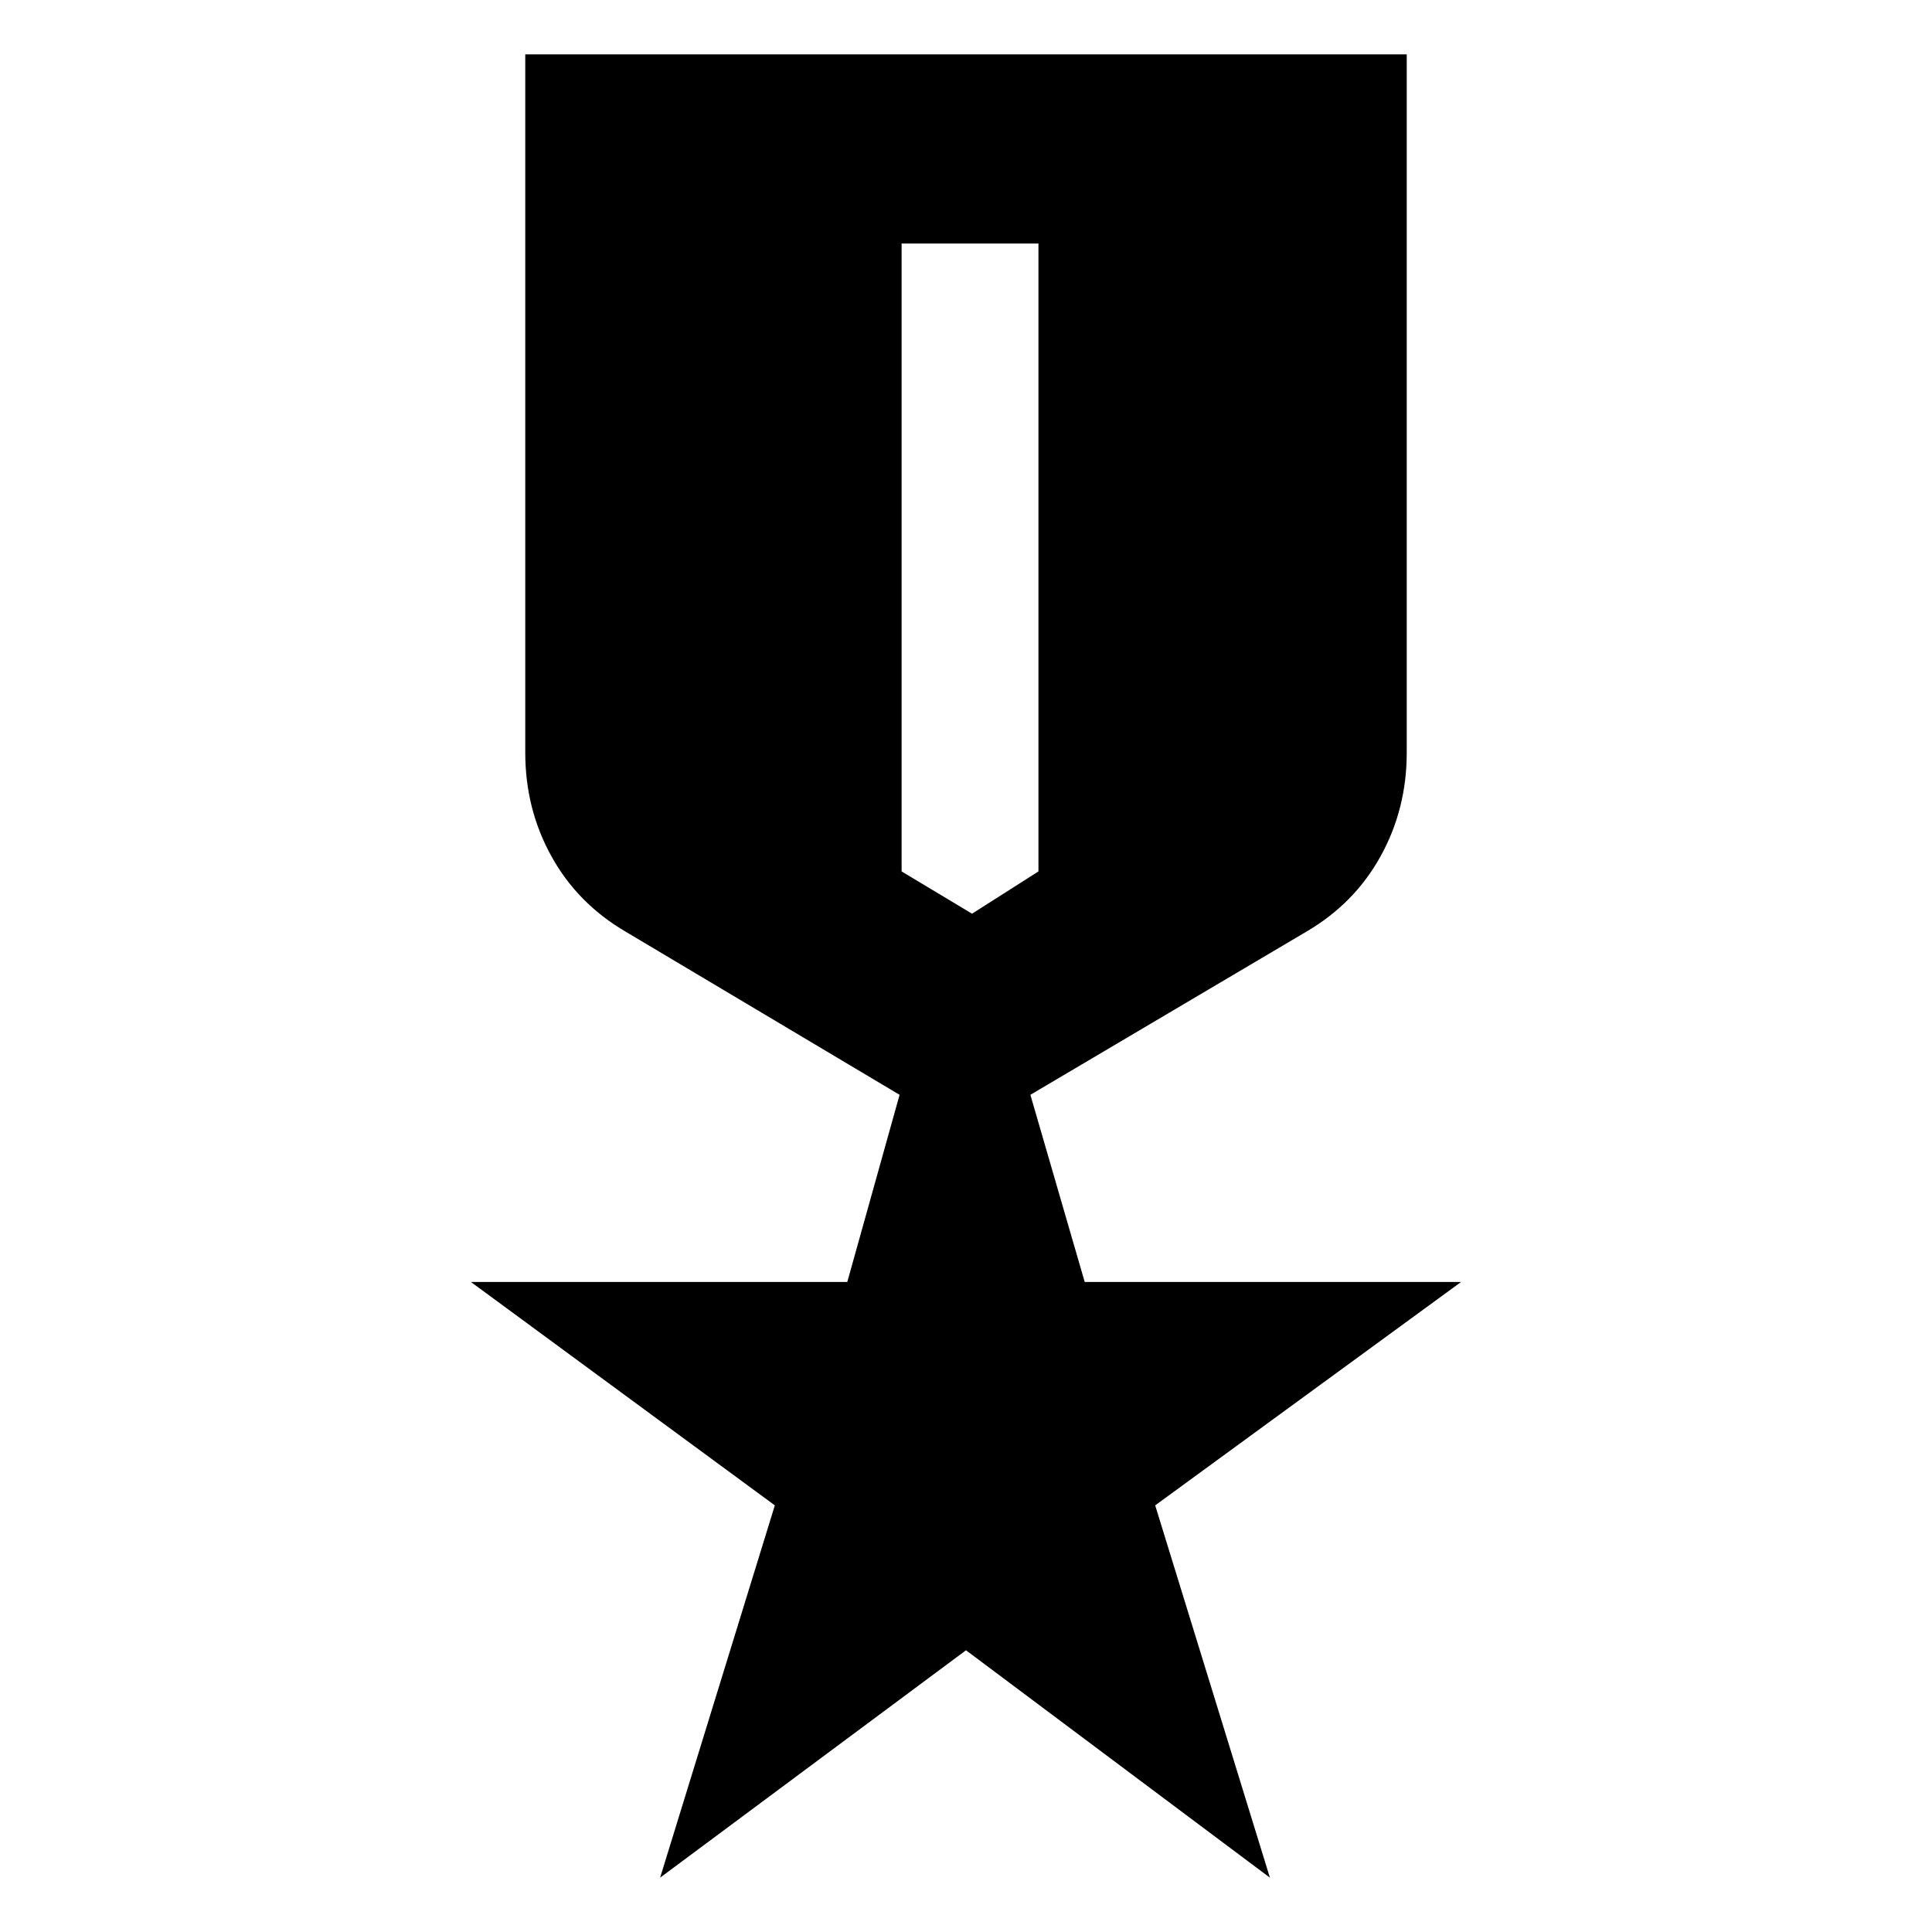 <svg xmlns="http://www.w3.org/2000/svg" height="40" width="40"><path d="M13.667 38.875 16.042 31.167 9.75 26.542H17.542L18.625 22.667L12.958 19.292Q11.958 18.708 11.417 17.729Q10.875 16.75 10.875 15.583V1.125H29.125V15.583Q29.125 16.75 28.583 17.729Q28.042 18.708 27.042 19.292L21.333 22.667L22.458 26.542H30.25L23.917 31.167L26.292 38.875L20 34.167ZM18.667 5.042V18.042L20.125 18.917L21.5 18.042V5.042Z"/></svg>